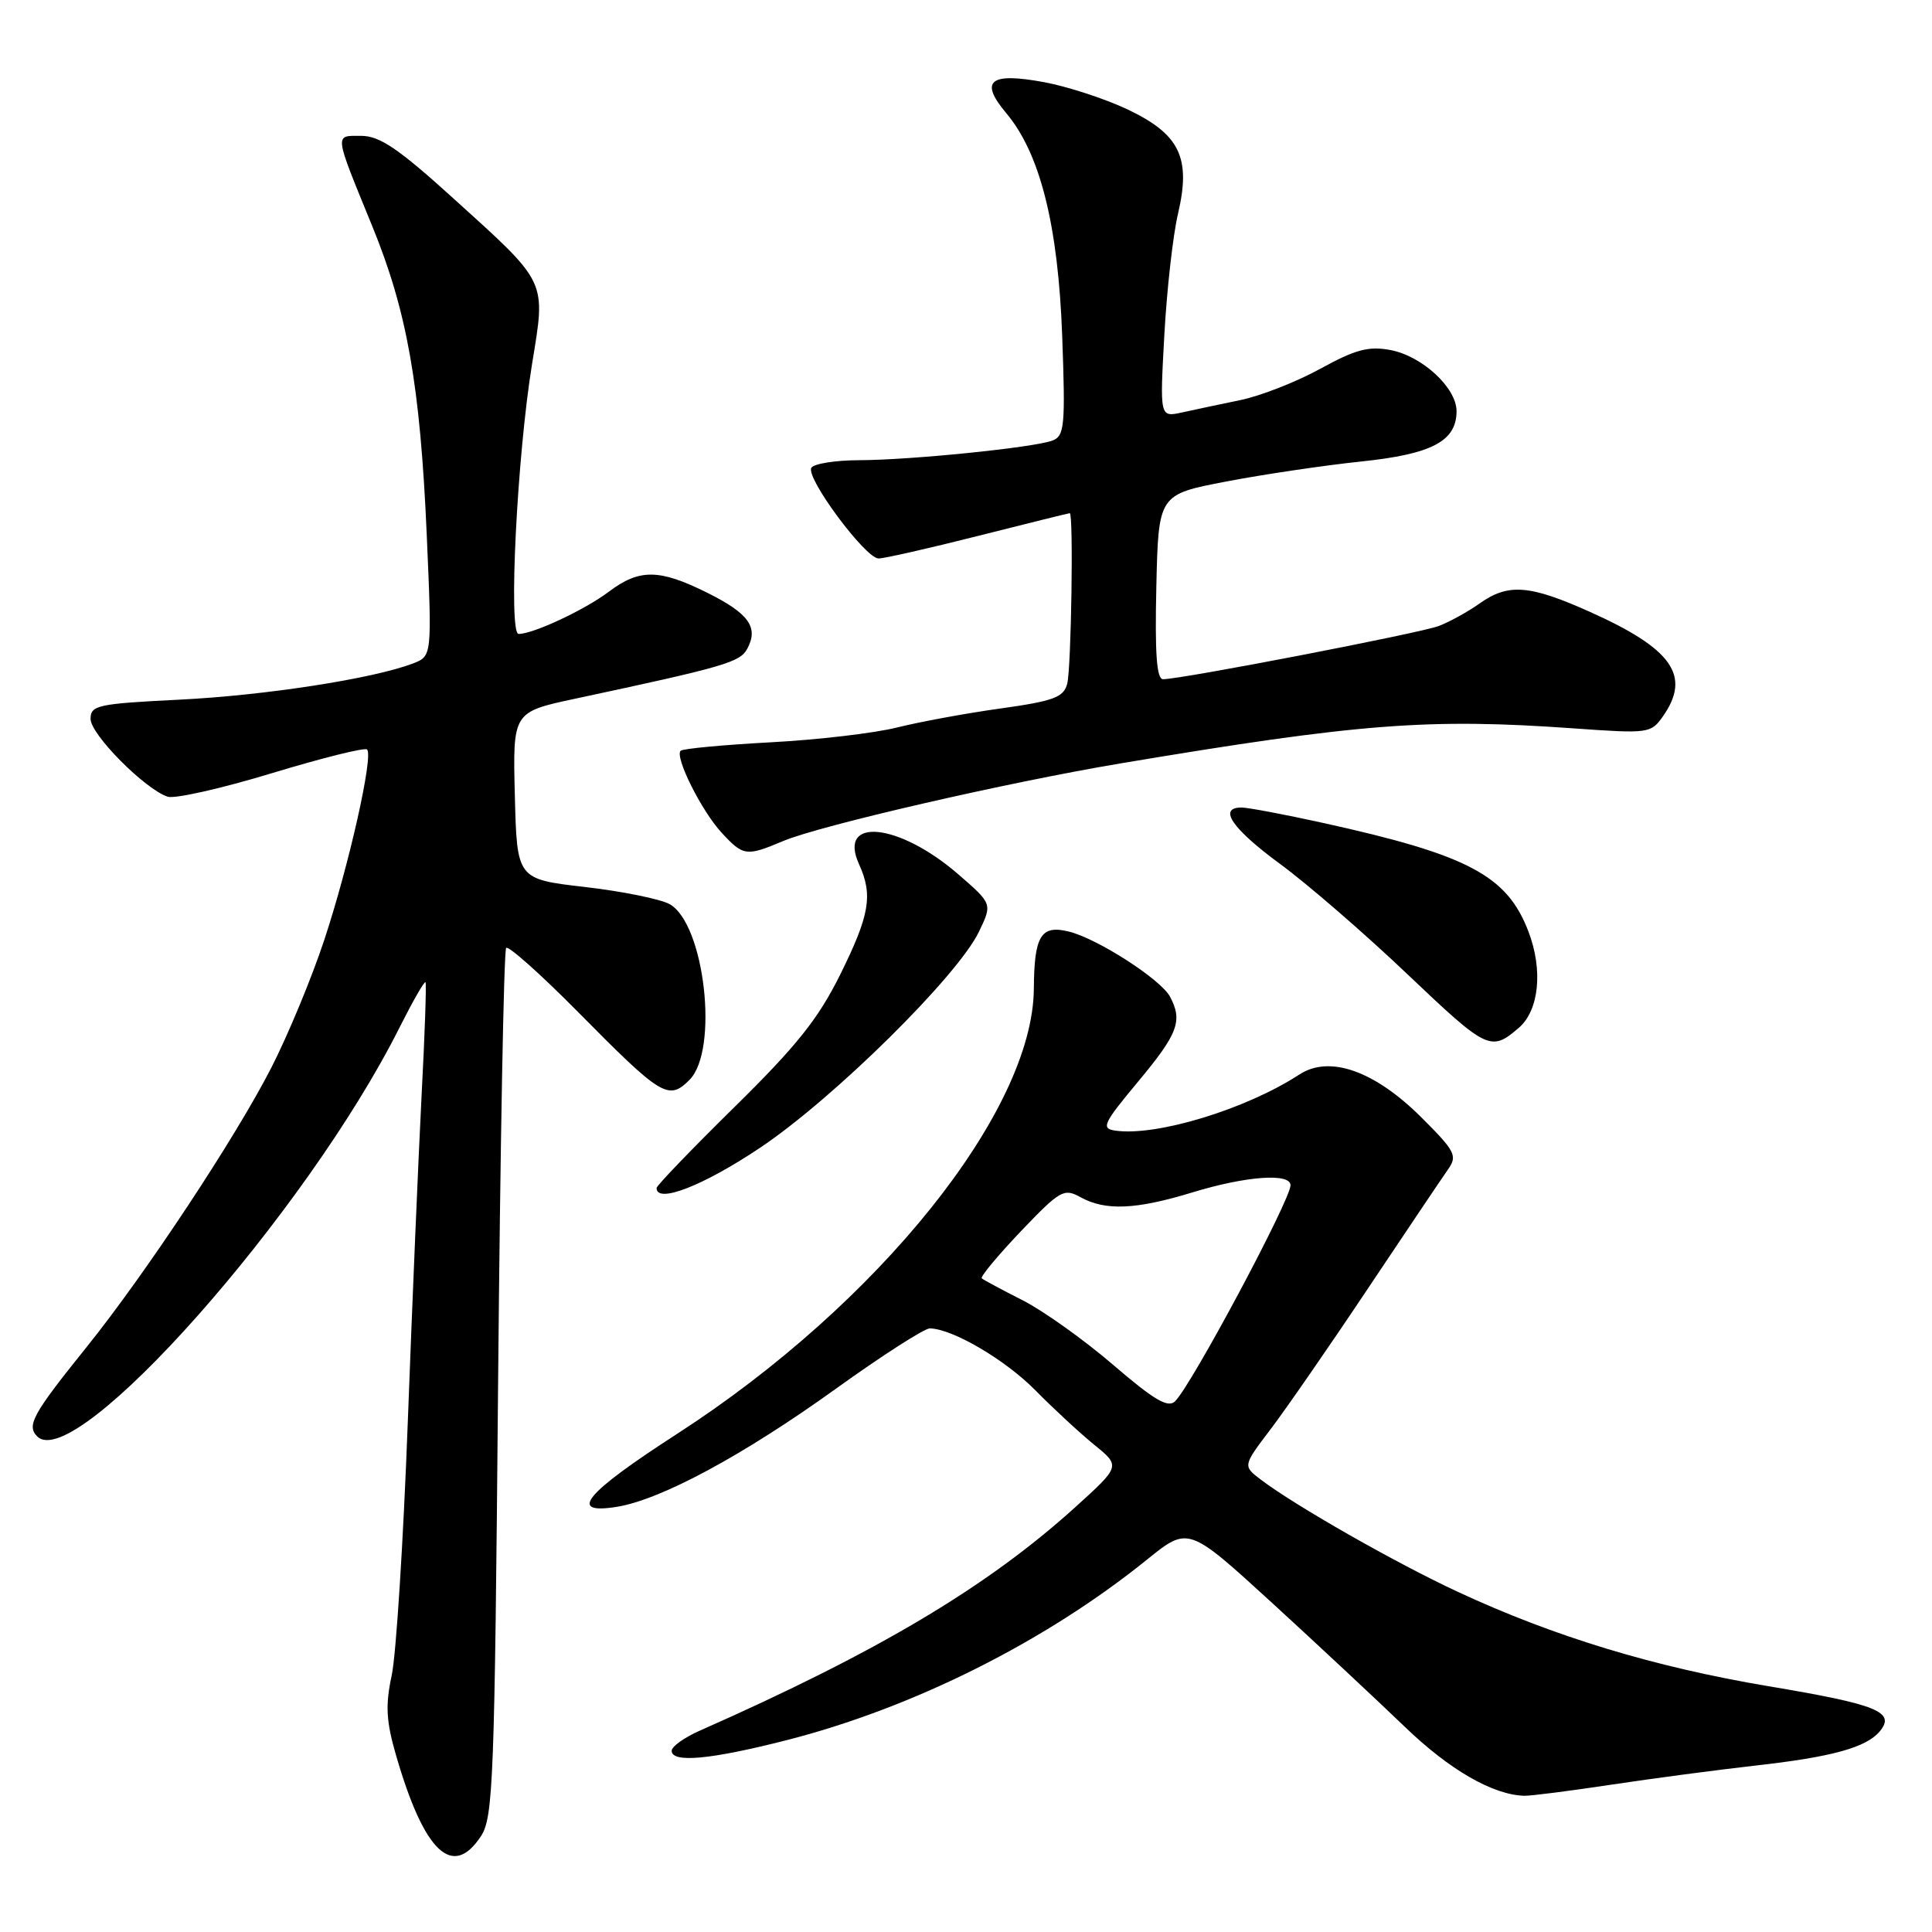 <?xml version="1.0" encoding="UTF-8" standalone="no"?>
<!DOCTYPE svg PUBLIC "-//W3C//DTD SVG 1.1//EN" "http://www.w3.org/Graphics/SVG/1.1/DTD/svg11.dtd" >
<svg xmlns="http://www.w3.org/2000/svg" xmlns:xlink="http://www.w3.org/1999/xlink" version="1.1" viewBox="0 0 256 256">
 <g >
 <path fill="currentColor"
d=" M 63.73 243.30 C 65.36 240.81 65.54 235.96 66.00 183.38 C 66.28 151.91 66.76 125.91 67.07 125.60 C 67.38 125.29 71.65 129.10 76.57 134.07 C 87.67 145.31 88.58 145.87 91.36 143.09 C 95.28 139.17 93.38 122.39 88.72 119.80 C 87.50 119.13 82.45 118.10 77.50 117.53 C 68.50 116.49 68.50 116.49 68.22 105.42 C 67.94 94.35 67.94 94.35 76.22 92.58 C 96.01 88.35 98.06 87.76 99.02 85.96 C 100.54 83.12 99.23 81.29 93.71 78.54 C 87.36 75.38 84.73 75.35 80.68 78.40 C 77.50 80.80 70.67 84.00 68.72 84.00 C 67.34 84.00 68.51 60.44 70.50 48.23 C 72.33 37.01 72.66 37.68 59.98 26.20 C 52.77 19.67 50.30 18.00 47.85 18.00 C 44.28 18.00 44.21 17.45 49.35 30.03 C 53.94 41.26 55.67 51.04 56.54 70.73 C 57.25 86.95 57.25 86.95 54.70 87.92 C 49.40 89.94 35.09 92.15 23.75 92.71 C 12.93 93.25 12.00 93.45 12.00 95.26 C 12.00 97.32 19.24 104.61 22.23 105.57 C 23.18 105.87 29.39 104.47 36.03 102.45 C 42.68 100.43 48.35 99.02 48.64 99.31 C 49.50 100.17 46.23 114.71 42.96 124.57 C 41.31 129.57 38.16 137.15 35.97 141.44 C 31.21 150.75 19.28 168.79 11.47 178.50 C 4.34 187.36 3.49 188.89 4.93 190.33 C 9.94 195.34 40.61 160.74 52.94 136.15 C 54.70 132.66 56.24 129.96 56.38 130.15 C 56.52 130.34 56.29 137.03 55.87 145.00 C 55.46 152.97 54.63 172.45 54.04 188.29 C 53.45 204.12 52.49 219.30 51.90 222.01 C 51.05 226.00 51.16 228.06 52.51 232.70 C 56.22 245.45 59.98 249.01 63.73 243.30 Z  M 213.50 236.48 C 219.00 235.65 227.55 234.52 232.50 233.96 C 242.71 232.82 247.29 231.56 249.08 229.41 C 251.21 226.84 248.79 225.85 234.32 223.43 C 219.18 220.88 205.98 216.88 193.22 210.95 C 184.97 207.12 171.66 199.54 167.08 196.07 C 164.67 194.24 164.67 194.24 168.37 189.37 C 170.40 186.69 176.22 178.29 181.28 170.70 C 186.35 163.11 191.12 156.02 191.88 154.94 C 193.14 153.15 192.83 152.54 188.38 148.10 C 182.15 141.88 176.17 139.77 172.17 142.38 C 165.12 146.98 153.20 150.61 147.77 149.81 C 145.87 149.53 146.17 148.88 150.83 143.29 C 156.10 136.96 156.74 135.26 155.03 132.06 C 153.81 129.77 145.42 124.37 141.64 123.44 C 137.93 122.52 137.04 123.97 136.99 131.00 C 136.88 147.23 116.43 172.74 89.71 190.00 C 77.46 197.91 75.14 200.72 81.75 199.66 C 87.59 198.71 98.45 192.86 110.71 184.05 C 116.87 179.62 122.49 176.01 123.21 176.02 C 126.22 176.07 133.20 180.17 137.20 184.23 C 139.56 186.63 143.07 189.87 144.99 191.44 C 148.48 194.27 148.48 194.27 142.49 199.70 C 130.81 210.27 116.35 218.88 92.75 229.31 C 90.69 230.22 89.00 231.42 89.00 231.98 C 89.00 233.63 94.10 233.16 104.12 230.61 C 120.95 226.33 138.50 217.54 151.98 206.66 C 157.45 202.24 157.45 202.24 168.48 212.32 C 174.54 217.87 182.46 225.27 186.09 228.76 C 192.04 234.51 197.82 237.84 202.00 237.95 C 202.82 237.97 208.00 237.31 213.50 236.48 Z  M 100.69 152.10 C 110.46 145.57 126.93 129.30 129.73 123.43 C 131.49 119.76 131.49 119.76 126.99 115.86 C 119.11 109.02 110.94 108.19 113.83 114.52 C 115.69 118.61 115.24 121.24 111.34 129.12 C 108.43 134.99 105.57 138.58 97.34 146.67 C 91.65 152.27 87.00 157.10 87.00 157.42 C 87.00 159.53 93.17 157.13 100.69 152.10 Z  M 201.23 136.21 C 203.94 133.89 204.48 128.55 202.53 123.44 C 199.69 115.99 194.53 113.27 175.26 109.03 C 170.18 107.91 165.34 107.00 164.51 107.00 C 161.34 107.00 163.25 109.80 169.62 114.48 C 173.26 117.15 180.92 123.78 186.63 129.22 C 197.06 139.13 197.55 139.37 201.23 136.21 Z  M 103.78 111.44 C 108.70 109.37 133.48 103.67 148.50 101.15 C 180.14 95.85 189.28 95.14 208.61 96.52 C 218.46 97.22 218.76 97.18 220.36 94.90 C 224.11 89.55 221.60 85.97 210.66 81.07 C 202.66 77.48 199.83 77.27 196.03 79.98 C 194.51 81.06 192.08 82.40 190.64 82.95 C 188.13 83.90 156.54 90.00 154.11 90.00 C 153.26 90.00 153.02 86.61 153.22 77.76 C 153.50 65.52 153.50 65.52 162.50 63.80 C 167.45 62.85 175.45 61.67 180.28 61.16 C 189.74 60.18 193.00 58.46 193.00 54.48 C 193.00 51.38 188.44 47.17 184.23 46.38 C 181.35 45.84 179.59 46.31 174.95 48.86 C 171.81 50.59 167.04 52.46 164.37 53.01 C 161.69 53.57 158.19 54.30 156.59 54.66 C 153.68 55.29 153.68 55.29 154.28 44.40 C 154.61 38.40 155.42 31.17 156.09 28.33 C 157.84 20.88 156.33 17.78 149.37 14.48 C 146.40 13.08 141.44 11.46 138.36 10.89 C 131.14 9.55 129.73 10.70 133.33 14.99 C 137.83 20.33 140.22 29.88 140.75 44.60 C 141.18 56.42 141.05 57.77 139.47 58.37 C 137.05 59.30 120.72 60.96 113.81 60.98 C 110.68 60.99 107.85 61.44 107.51 61.98 C 106.71 63.27 114.67 74.00 116.42 74.00 C 117.17 74.00 123.12 72.65 129.64 71.00 C 136.16 69.35 141.61 68.00 141.75 68.00 C 142.26 68.00 141.95 88.58 141.41 90.61 C 140.92 92.41 139.62 92.89 132.56 93.88 C 128.01 94.51 121.86 95.65 118.89 96.39 C 115.93 97.14 108.37 98.03 102.10 98.36 C 95.83 98.70 90.47 99.20 90.19 99.48 C 89.37 100.29 92.97 107.48 95.63 110.35 C 98.50 113.45 98.88 113.50 103.78 111.44 Z  M 147.50 180.85 C 143.65 177.54 138.25 173.69 135.50 172.29 C 132.75 170.90 130.32 169.59 130.09 169.39 C 129.87 169.18 132.19 166.39 135.25 163.17 C 140.47 157.71 140.97 157.42 143.16 158.63 C 146.46 160.46 150.50 160.29 158.00 158.00 C 165.10 155.83 171.00 155.40 171.00 157.05 C 171.00 158.99 157.90 183.52 155.70 185.68 C 154.77 186.60 152.92 185.51 147.50 180.85 Z "/>
</g>
</svg>